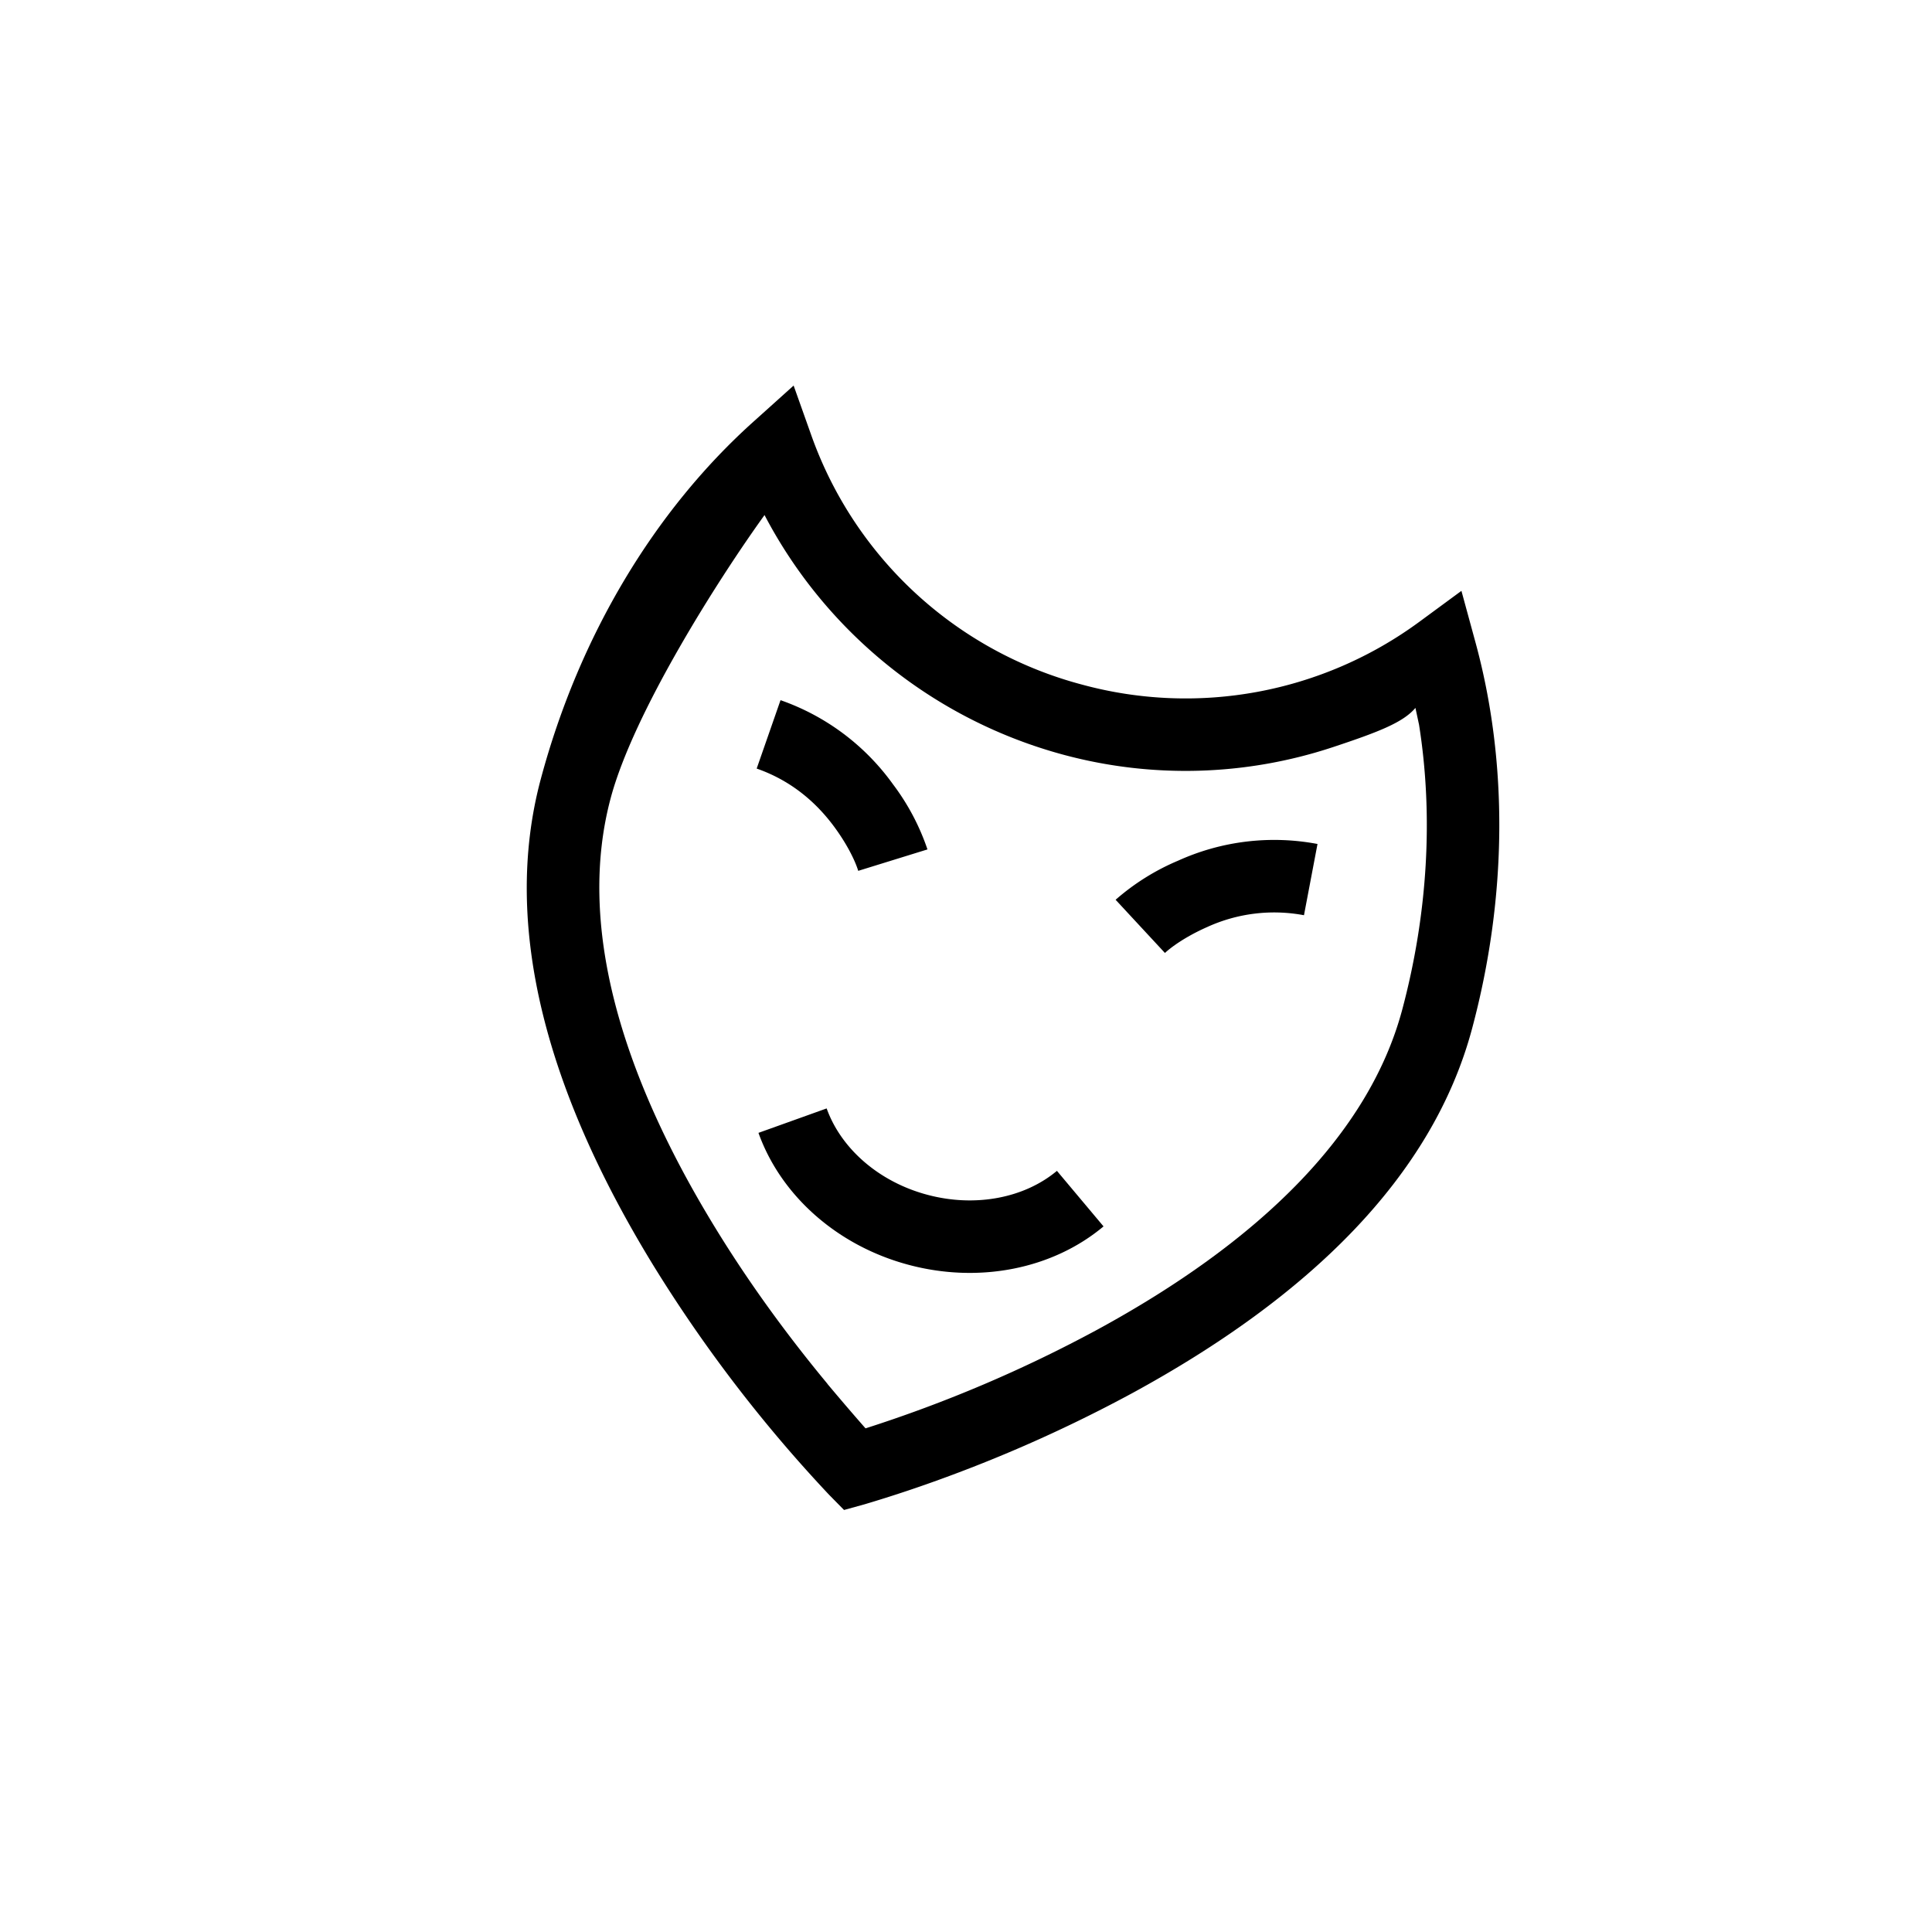 <svg width="32" height="32" viewBox="0 0 32 32" xmlns="http://www.w3.org/2000/svg"><g fill-rule="evenodd"><path d="M24.205 9.787l-.703.517a6.538 6.538 0 0 1-5.577 1.036 6.533 6.533 0 0 1-4.48-4.11l-.3-.844-.665.598c-1.638 1.47-2.887 3.546-3.523 5.92-.658 2.457.12 5.205 1.86 8.048a23.617 23.617 0 0 0 2.915 3.806l.248.252.34-.094a21.982 21.982 0 0 0 1.36-.453 23.529 23.529 0 0 0 3.068-1.385c2.927-1.593 4.976-3.583 5.634-6.04.587-2.192.597-4.426.054-6.408l-.23-.843zm-10.5 13.133c-.66-.796-1.3-1.67-1.865-2.595-1.584-2.59-2.28-5.04-1.724-7.11.377-1.406 1.762-3.595 2.547-4.684a7.914 7.914 0 0 0 4.952 3.97 7.767 7.767 0 0 0 4.462-.126c.76-.252 1.165-.41 1.367-.65l.06.28c.237 1.497.148 3.12-.28 4.723-.556 2.07-2.383 3.845-5.05 5.296a22.432 22.432 0 0 1-3.838 1.634c-.185-.21-.4-.46-.632-.737z"/><path d="M19.294 15.785c.116-.108.36-.28.7-.43a2.67 2.67 0 0 1 1.604-.196l.224-1.18a3.858 3.858 0 0 0-2.31.277 3.82 3.82 0 0 0-1.034.647l.816.88zm-3.932-1.715a3.82 3.82 0 0 0-.57-1.078 3.858 3.858 0 0 0-1.864-1.395l-.395 1.133c.54.188.966.53 1.29.972.22.3.346.57.392.722l1.147-.355zm-2.799 4.695c.372 1.04 1.308 1.87 2.485 2.184 1.17.313 2.387.07 3.23-.636l-.772-.92c-.535.448-1.347.61-2.147.396-.806-.215-1.43-.768-1.667-1.43l-1.13.405z"/></g></svg>